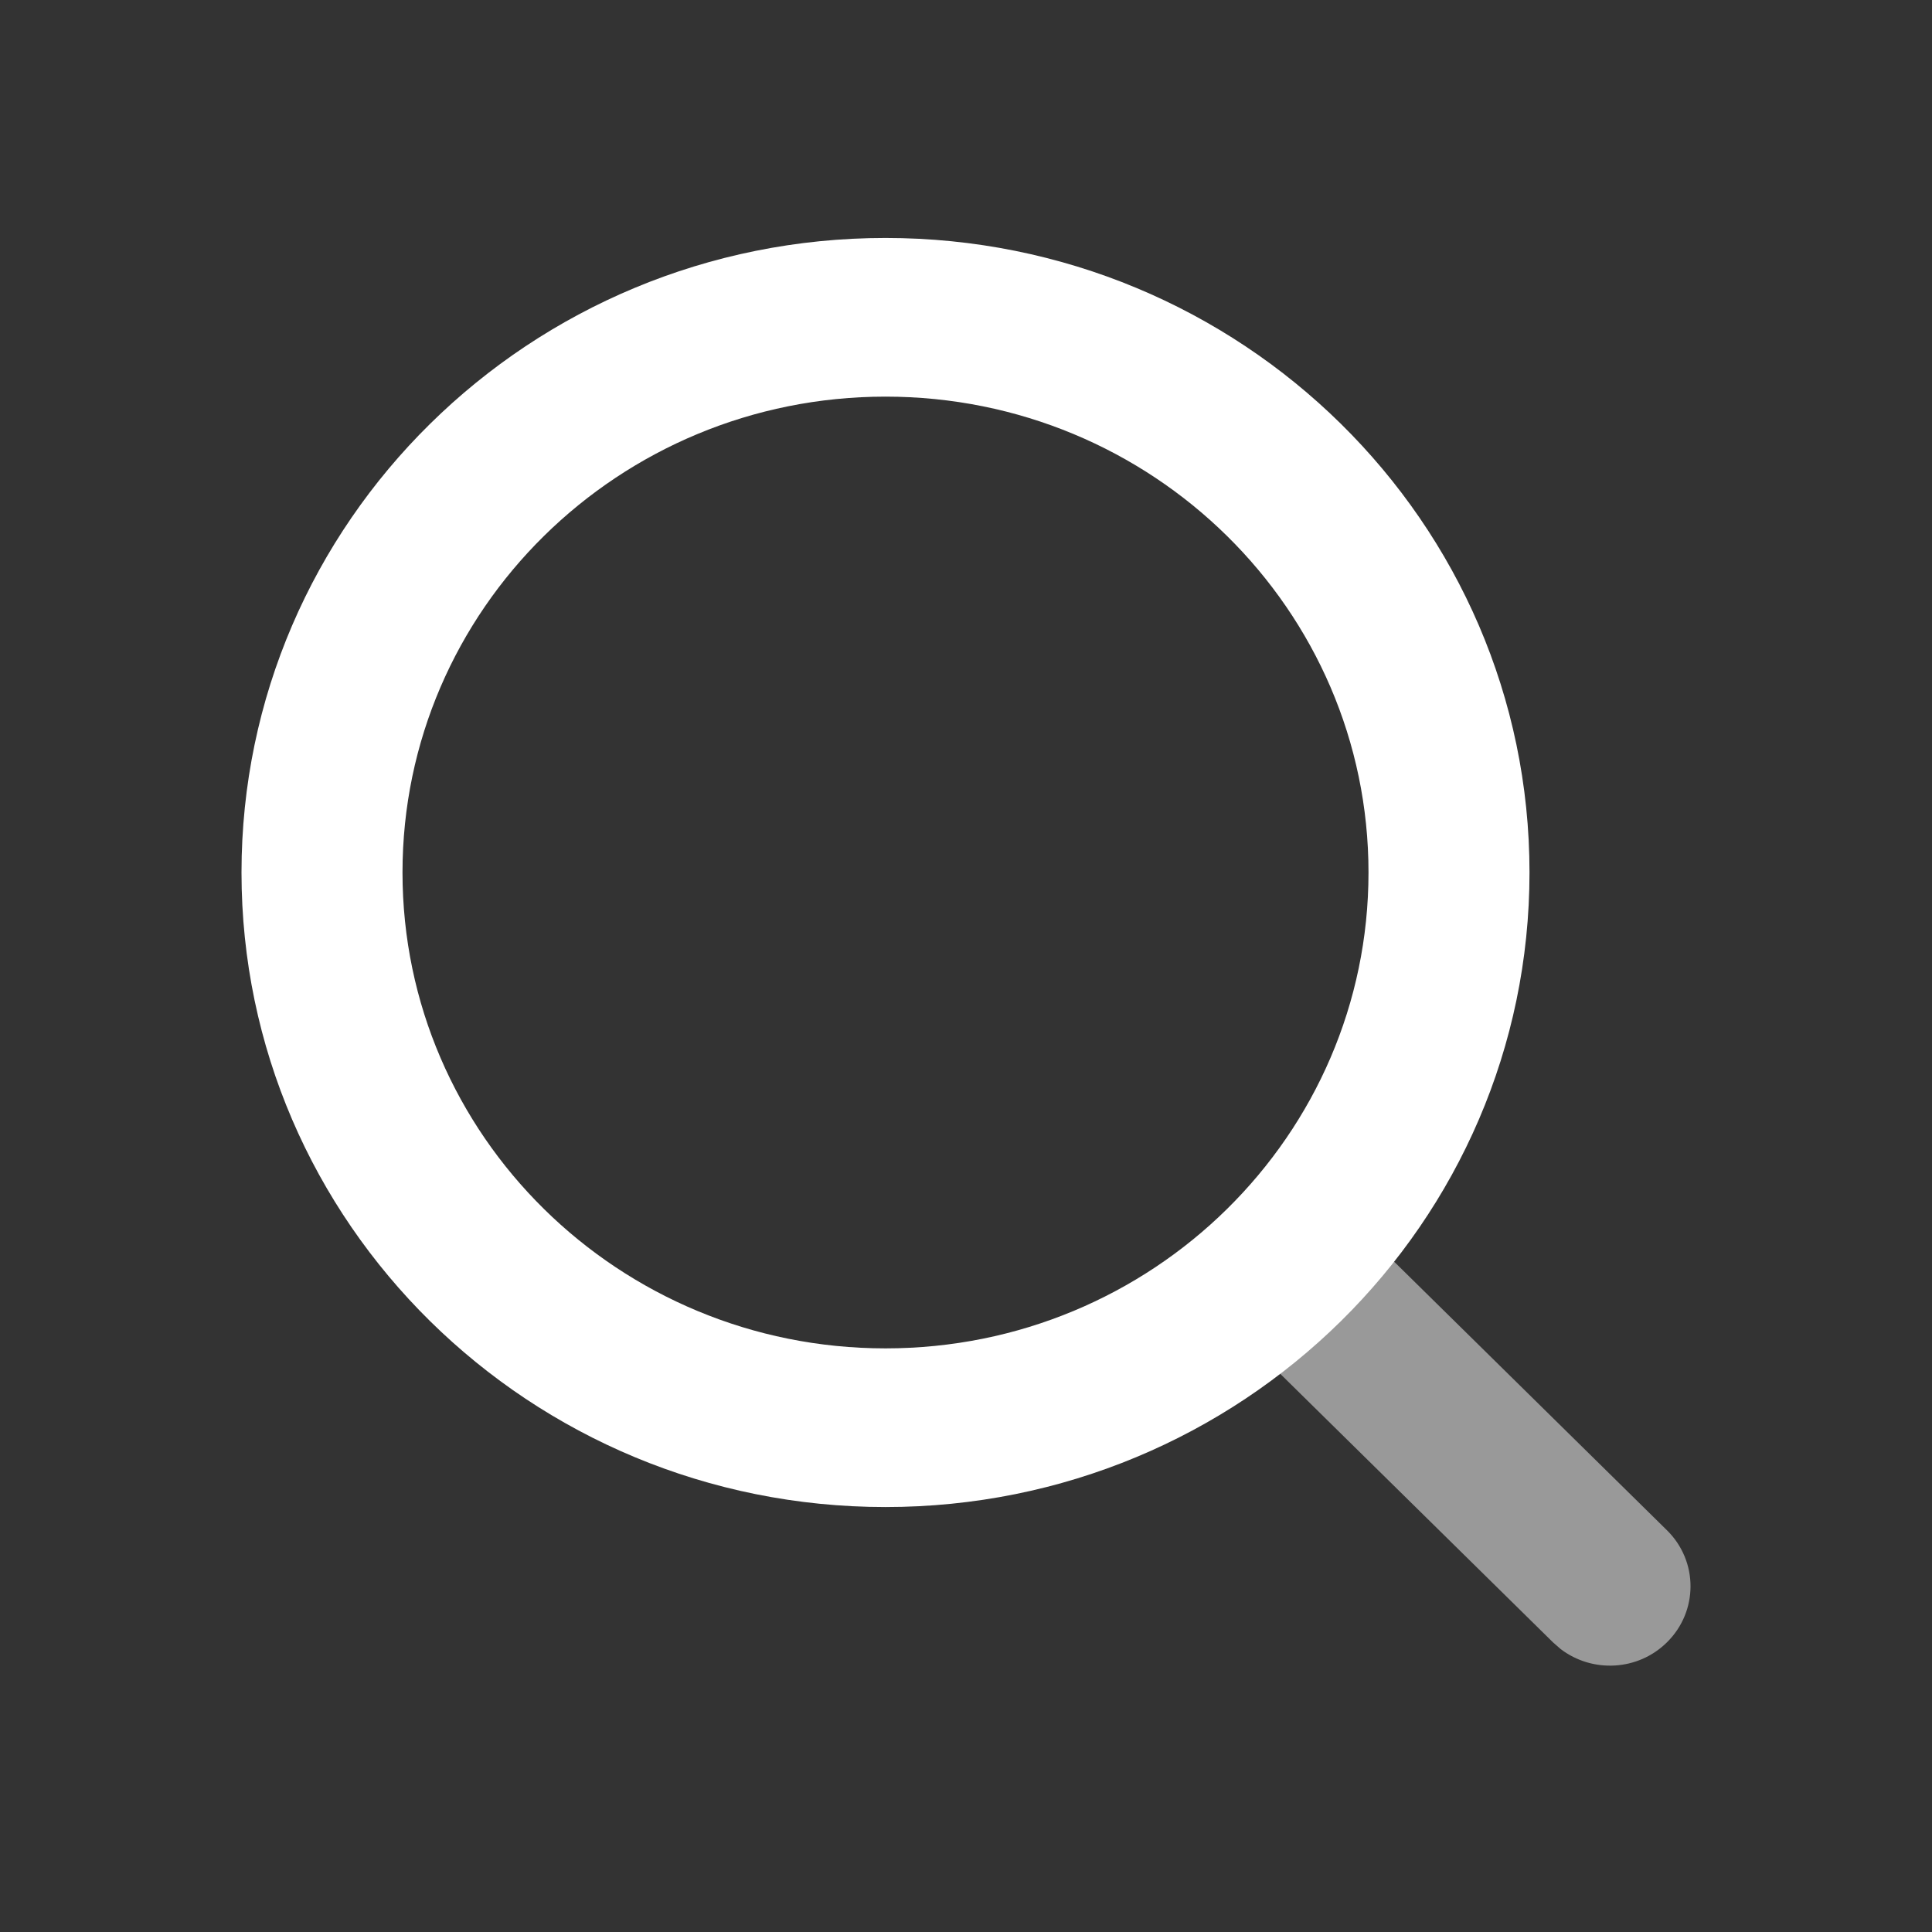 <svg width="24" height="24" viewBox="0 0 24 24" fill="none" xmlns="http://www.w3.org/2000/svg">
<rect x="0" y="0" width="24" height="24" fill="#333333" stroke="none"/>
<path fill-rule="evenodd" clip-rule="evenodd" d="M11 2.956C6.582 2.956 3 6.485 3 10.838C3 15.192 6.582 18.721 11 18.721C15.418 18.721 19 15.192 19 10.838C19 6.485 15.418 2.956 11 2.956ZM11 4.927C14.314 4.927 17 7.573 17 10.838C17 14.103 14.314 16.75 11 16.75C7.686 16.75 5 14.103 5 10.838C5 7.573 7.686 4.927 11 4.927Z" fill="white"/>
<g opacity="0.5">
<path fill-rule="evenodd" clip-rule="evenodd" d="M15.293 15.072C15.653 14.716 16.22 14.689 16.613 14.989L16.707 15.071L20.707 19.009C21.098 19.393 21.098 20.017 20.707 20.402C20.347 20.758 19.78 20.785 19.387 20.485L19.293 20.403L15.293 16.465C14.902 16.081 14.902 15.457 15.293 15.072Z" fill="white"/>
</g>
</svg>
